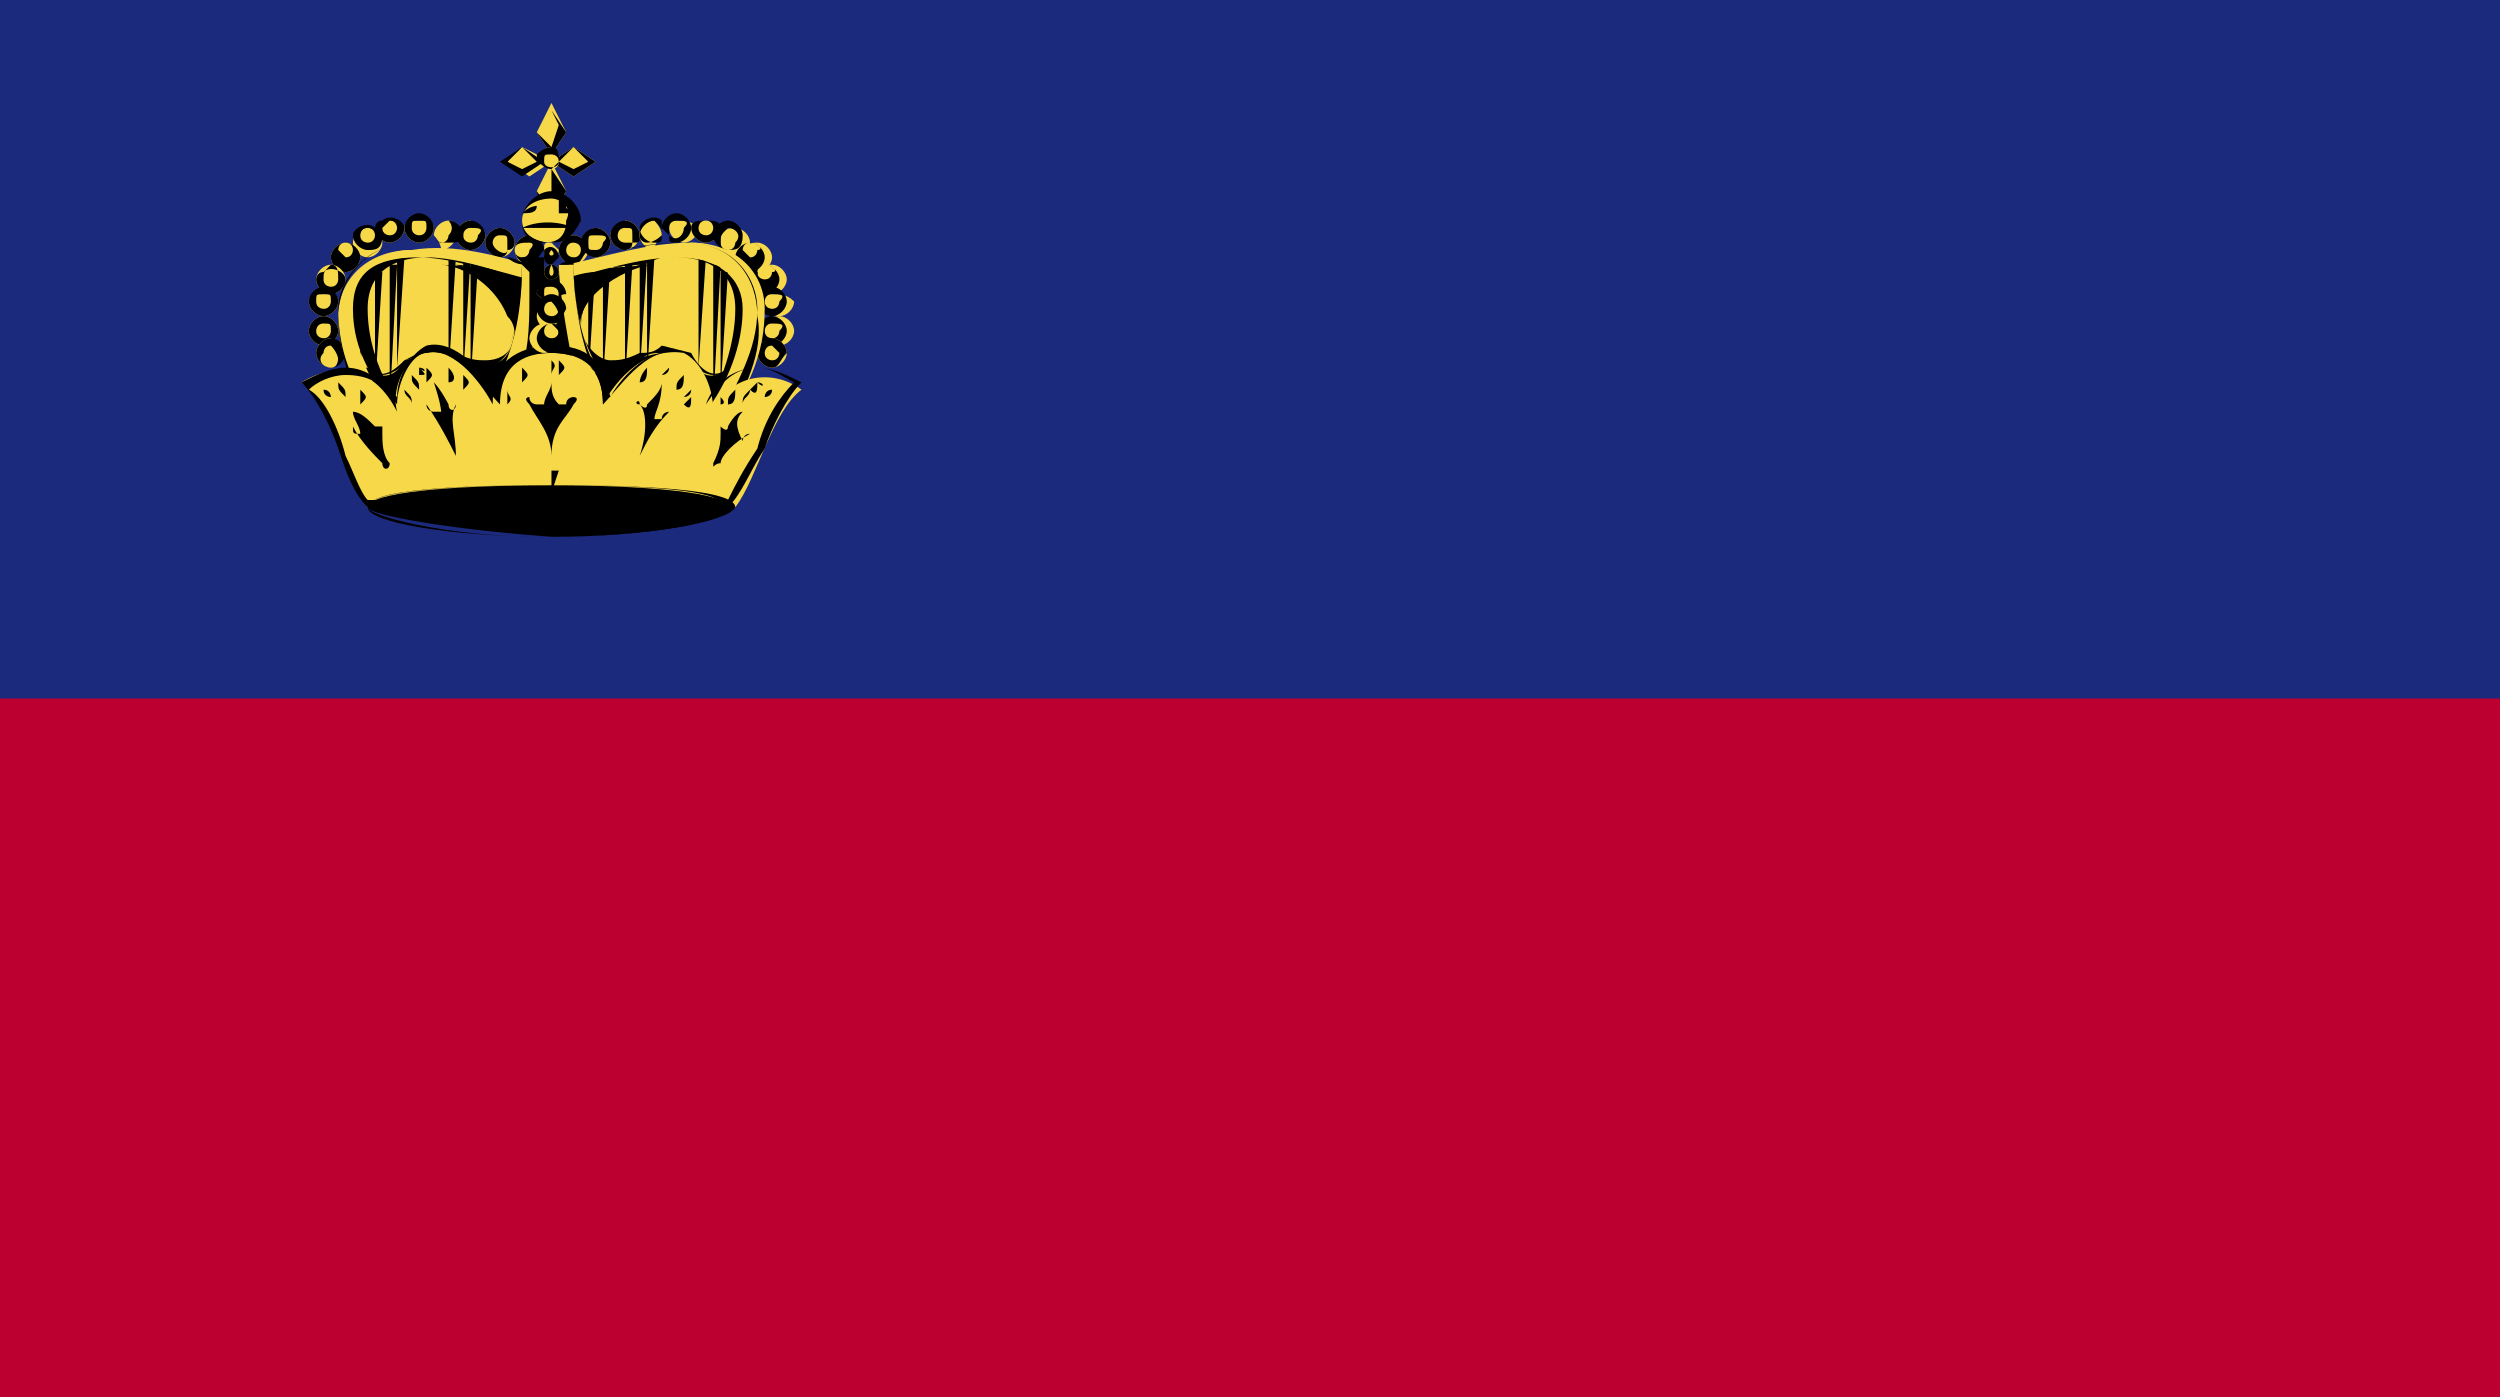 <?xml version="1.0" encoding="utf-8"?>
<!-- Generator: Adobe Illustrator 21.1.0, SVG Export Plug-In . SVG Version: 6.00 Build 0)  -->
<svg version="1.1" xmlns="http://www.w3.org/2000/svg" xmlns:xlink="http://www.w3.org/1999/xlink" x="0px" y="0px"
	 viewBox="0 0 34 19" style="enable-background:new 0 0 34 19;" xml:space="preserve">
<style type="text/css">
	.st0{clip-path:url(#SVGID_2_);fill:#1C2A7D;}
	.st1{clip-path:url(#SVGID_2_);}
	.st2{clip-path:url(#SVGID_4_);fill:#F6D849;}
	.st3{clip-path:url(#SVGID_4_);}
	.st4{clip-path:url(#SVGID_4_);fill:#BC0030;}
	.st5{clip-path:url(#SVGID_4_);fill:#ED00FD;}
</style>
<g id="Calque_1">
</g>
<g id="_x34_">
	<g id="LIECHTENSTEIN_3_">
		<g>
			<g>
				<defs>
					<rect id="SVGID_1_" x="-0.5" y="-0.3" width="34.9" height="19.6"/>
				</defs>
				<clipPath id="SVGID_2_">
					<use xlink:href="#SVGID_1_"  style="overflow:visible;"/>
				</clipPath>
				<rect x="-0.5" y="-0.3" class="st0" width="34.9" height="19.6"/>
				<g class="st1">
					<defs>
						<rect id="SVGID_3_" x="-0.5" y="-0.3" width="34.9" height="19.6"/>
					</defs>
					<clipPath id="SVGID_4_">
						<use xlink:href="#SVGID_3_"  style="overflow:visible;"/>
					</clipPath>
					<path class="st2" d="M7.3,3.7l-0.1,2H5.2C4.9,5.2,4.7,4.8,4.7,4.3c0-0.5,0.4-0.9,0.9-0.9C6.2,3.4,6.8,3.6,7.3,3.7L7.3,3.7z"/>
					<g class="st3">
						<path d="M4.9,5C4.9,5,4.9,5,4.9,5l0-1.2c0,0,0.1,0,0.1,0L4.9,5C5,5,4.9,5,4.9,5L4.9,5z"/>
					</g>
					<g class="st3">
						<path d="M5.1,5.3C5.1,5.3,5.1,5.3,5.1,5.3l0-1.6c0,0,0.1,0,0.1,0L5.1,5.3C5.1,5.3,5.1,5.3,5.1,5.3L5.1,5.3z"/>
					</g>
					<g class="st3">
						<path d="M5.3,5.5C5.3,5.5,5.2,5.5,5.3,5.5l0-1.9c0,0,0.1,0,0.1,0L5.3,5.5C5.3,5.5,5.3,5.5,5.3,5.5L5.3,5.5z"/>
					</g>
					<g class="st3">
						<path d="M5.4,5C5.4,5,5.4,5,5.4,5l0-1.5c0,0,0.1,0,0.1,0L5.4,5C5.5,5,5.4,5,5.4,5L5.4,5z"/>
					</g>
					<g class="st3">
						<path d="M5.6,5.1C5.6,5.1,5.6,5,5.6,5.1l0-1.5c0,0,0,0,0,0L5.6,5.1C5.6,5,5.6,5.1,5.6,5.1L5.6,5.1z"/>
					</g>
					<g class="st3">
						<path d="M5.8,5C5.8,5,5.7,5,5.8,5l0-1.6c0,0,0,0,0,0L5.8,5C5.8,5,5.8,5,5.8,5L5.8,5z"/>
					</g>
					<g class="st3">
						<path d="M5.9,5C5.9,5,5.9,5,5.9,5l0-1.6c0,0,0,0,0,0L5.9,5C6,5,5.9,5,5.9,5L5.9,5z"/>
					</g>
					<g class="st3">
						<path d="M6.1,5.1C6.1,5.1,6.1,5.1,6.1,5.1l0-1.6c0,0,0.1,0,0.1,0L6.1,5.1C6.1,5.1,6.1,5.1,6.1,5.1L6.1,5.1z"/>
					</g>
					<g class="st3">
						<path d="M6.3,5.1C6.2,5.1,6.2,5.1,6.3,5.1l0-1.6c0,0,0.1,0,0.1,0L6.3,5.1C6.3,5.1,6.3,5.1,6.3,5.1L6.3,5.1z"/>
					</g>
					<g class="st3">
						<path d="M6.4,5.2C6.4,5.2,6.4,5.2,6.4,5.2l0-1.6c0,0,0.1,0,0.1,0L6.4,5.2C6.5,5.2,6.4,5.2,6.4,5.2L6.4,5.2z"/>
					</g>
					<g class="st3">
						<path d="M6.6,5.4C6.6,5.4,6.6,5.4,6.6,5.4l0-1.7c0,0,0,0,0,0L6.6,5.4C6.6,5.4,6.6,5.4,6.6,5.4L6.6,5.4z"/>
					</g>
					<g class="st3">
						<path d="M6.8,5.2C6.7,5.2,6.7,5.2,6.8,5.2l0-1.6c0,0,0,0,0,0L6.8,5.2C6.8,5.2,6.8,5.2,6.8,5.2L6.8,5.2z"/>
					</g>
					<g class="st3">
						<path d="M6.9,5.2C6.9,5.2,6.9,5.2,6.9,5.2l0-1.6c0,0,0,0,0,0L6.9,5.2C6.9,5.2,6.9,5.2,6.9,5.2L6.9,5.2z"/>
					</g>
					<path class="st3" d="M6,3.6C6.3,3.6,7.1,4,7,4.5C6.9,5.2,6.5,4.9,5.9,4.8L5.5,4.9C5.4,5.1,5.2,5.2,5,5H4.8V6h2.7V3.7L6,3.6z"/>
					<g class="st3">
						<path d="M7.4,6H4.8l0-1L5,5c0.2,0.2,0.4,0,0.5-0.1l0.4-0.1c0.1,0,0.2,0,0.3,0.1c0.1,0,0.3,0.1,0.4,0.1c0.1,0,0.3-0.1,0.4-0.4
							c0-0.1,0-0.2-0.1-0.3C6.7,3.8,6.2,3.6,6,3.6c0,0,0,0,0,0c0,0,0,0,0,0l1.5,0.1L7.4,6C7.5,6,7.5,6,7.4,6L7.4,6z M5,5L4.8,5
							l0,0.9l2.6,0V3.7L6.2,3.6c0.3,0.1,0.6,0.3,0.7,0.5C7,4.2,7.1,4.3,7,4.5C7,4.8,6.8,4.9,6.6,4.9c-0.1,0-0.2,0-0.4-0.1
							c-0.1,0-0.2,0-0.3-0.1L5.5,4.9C5.5,5,5.3,5.1,5.2,5.1C5.1,5.1,5.1,5.1,5,5L5,5z"/>
					</g>
					<path class="st2" d="M7.3,3.4c0,0.1-0.1,0.2-0.2,0.2C7.1,3.6,7,3.5,7,3.4l0,0c0-0.1,0.1-0.2,0.2-0.2C7.3,3.2,7.3,3.3,7.3,3.4
						L7.3,3.4z"/>
					<g class="st3">
						<path d="M7.2,3.6C7.1,3.6,7,3.5,7,3.4c0-0.1,0.1-0.2,0.2-0.2c0.1,0,0.2,0.1,0.2,0.2C7.3,3.5,7.3,3.6,7.2,3.6L7.2,3.6z
							 M7.2,3.3C7.1,3.3,7,3.3,7,3.4c0,0.1,0.1,0.1,0.1,0.1c0.1,0,0.1-0.1,0.1-0.1C7.3,3.3,7.2,3.3,7.2,3.3L7.2,3.3z"/>
					</g>
					<path class="st2" d="M7,3.3c0,0.1-0.1,0.2-0.2,0.2c-0.1,0-0.2-0.1-0.2-0.2l0,0c0-0.1,0.1-0.2,0.2-0.2C6.9,3.1,7,3.2,7,3.3
						L7,3.3z"/>
					<g class="st3">
						<path d="M6.8,3.5c-0.1,0-0.2-0.1-0.2-0.2c0-0.1,0.1-0.2,0.2-0.2C6.9,3.1,7,3.2,7,3.3c0,0,0,0.1-0.1,0.1
							C6.9,3.5,6.8,3.5,6.8,3.5L6.8,3.5z M6.8,3.2c-0.1,0-0.1,0.1-0.1,0.1c0,0.1,0.2,0.2,0.2,0.1c0,0,0-0.1,0-0.1
							C6.9,3.2,6.9,3.2,6.8,3.2L6.8,3.2z"/>
					</g>
					<path class="st2" d="M6.6,3.2c0,0.1-0.1,0.2-0.2,0.2c-0.1,0-0.2-0.1-0.2-0.2l0,0c0-0.1,0.1-0.2,0.2-0.2
						C6.5,3.1,6.6,3.1,6.6,3.2L6.6,3.2z"/>
					<g class="st3">
						<path d="M6.4,3.4L6.4,3.4c-0.1,0-0.2-0.1-0.2-0.2C6.2,3.1,6.3,3,6.4,3c0.1,0,0.2,0.1,0.2,0.2C6.6,3.3,6.5,3.4,6.4,3.4L6.4,3.4
							z M6.4,3.1c-0.1,0-0.1,0.1-0.1,0.1c0,0.1,0.1,0.1,0.1,0.1c0.1,0,0.1-0.1,0.1-0.1C6.6,3.1,6.5,3.1,6.4,3.1L6.4,3.1z"/>
					</g>
					<path class="st2" d="M6.2,3.2c0,0.1-0.1,0.2-0.2,0.2C6,3.3,5.9,3.2,5.9,3.2l0,0C5.9,3.1,6,3,6.1,3C6.2,3,6.2,3.1,6.2,3.2
						L6.2,3.2z"/>
					<g class="st3">
						<path d="M6.1,3.3C6,3.3,5.9,3.3,5.9,3.2C5.9,3.1,6,3,6.1,3c0.1,0,0.2,0.1,0.2,0.2C6.3,3.3,6.2,3.3,6.1,3.3L6.1,3.3z M6.1,3
							C6,3,5.9,3.1,5.9,3.2c0,0.1,0.1,0.1,0.1,0.1c0.1,0,0.1-0.1,0.1-0.1C6.2,3.1,6.1,3,6.1,3L6.1,3z"/>
					</g>
					<path class="st2" d="M5.9,3.1c0,0.1-0.1,0.2-0.2,0.2c-0.1,0-0.2-0.1-0.2-0.2l0,0C5.5,3,5.6,3,5.7,3C5.8,3,5.9,3,5.9,3.1
						L5.9,3.1z"/>
					<g class="st3">
						<path d="M5.7,3.3c-0.1,0-0.2-0.1-0.2-0.2c0-0.1,0.1-0.2,0.2-0.2c0.1,0,0.2,0.1,0.2,0.2C5.9,3.2,5.8,3.3,5.7,3.3L5.7,3.3z
							 M5.7,3C5.6,3,5.6,3,5.6,3.1c0,0.1,0.1,0.1,0.1,0.1c0.1,0,0.1-0.1,0.1-0.1C5.8,3,5.8,3,5.7,3L5.7,3z"/>
					</g>
					<path class="st2" d="M5.5,3.1c0,0.1-0.1,0.2-0.2,0.2c-0.1,0-0.2-0.1-0.2-0.2l0,0C5.2,3.1,5.2,3,5.3,3C5.4,3,5.5,3.1,5.5,3.1
						L5.5,3.1z"/>
					<g class="st3">
						<path d="M5.3,3.3c-0.1,0-0.2-0.1-0.2-0.2c0,0,0-0.1,0.1-0.1c0.1-0.1,0.3,0,0.3,0.1C5.5,3.2,5.4,3.3,5.3,3.3L5.3,3.3z M5.3,3
							C5.3,3,5.3,3,5.3,3C5.2,3.1,5.2,3.1,5.2,3.1c0,0.1,0.1,0.1,0.1,0.1c0.1,0,0.1-0.1,0.1-0.1S5.4,3,5.3,3L5.3,3z"/>
					</g>
					<path class="st2" d="M5.2,3.3c0,0.1-0.1,0.2-0.2,0.2c-0.1,0-0.2-0.1-0.2-0.2l0,0c0-0.1,0.1-0.2,0.2-0.2
						C5.1,3.1,5.2,3.2,5.2,3.3L5.2,3.3z"/>
					<g class="st3">
						<path d="M5,3.4c-0.1,0-0.2-0.1-0.2-0.2C4.8,3.1,5,3,5.1,3.1c0,0,0.1,0.1,0.1,0.1C5.2,3.4,5.1,3.4,5,3.4L5,3.4z M5,3.1
							c-0.1,0-0.1,0.1-0.1,0.1c0,0.1,0.1,0.1,0.1,0.1c0.1,0,0.1-0.1,0.1-0.1C5.1,3.2,5.1,3.1,5,3.1L5,3.1z"/>
					</g>
					<path class="st2" d="M4.9,3.5c0,0.1-0.1,0.2-0.2,0.2c-0.1,0-0.2-0.1-0.2-0.2l0,0c0-0.1,0.1-0.2,0.2-0.2
						C4.8,3.3,4.9,3.4,4.9,3.5L4.9,3.5z"/>
					<g class="st3">
						<path d="M4.7,3.7c-0.1,0-0.2-0.1-0.2-0.2c0-0.1,0.1-0.2,0.2-0.2c0.1,0,0.2,0.1,0.2,0.2C4.9,3.6,4.8,3.7,4.7,3.7L4.7,3.7z
							 M4.7,3.3c-0.1,0-0.1,0.1-0.1,0.1s0.1,0.1,0.1,0.1c0.1,0,0.1-0.1,0.1-0.1S4.8,3.3,4.7,3.3L4.7,3.3z"/>
					</g>
					<path class="st2" d="M4.7,3.8c0,0.1-0.1,0.2-0.2,0.2c-0.1,0-0.2-0.1-0.2-0.2l0,0c0-0.1,0.1-0.2,0.2-0.2
						C4.6,3.6,4.7,3.7,4.7,3.8L4.7,3.8z"/>
					<g class="st3">
						<path d="M4.5,4C4.4,4,4.3,3.9,4.3,3.8c0,0,0-0.1,0.1-0.1c0.1-0.1,0.3,0,0.3,0.1C4.7,3.9,4.6,4,4.5,4L4.5,4z M4.5,3.6
							C4.5,3.6,4.4,3.6,4.5,3.6C4.4,3.7,4.4,3.7,4.4,3.8c0,0.1,0.1,0.1,0.1,0.1c0.1,0,0.1-0.1,0.1-0.1C4.6,3.7,4.6,3.6,4.5,3.6
							L4.5,3.6z"/>
					</g>
					<path class="st2" d="M4.6,4.1c0,0.1-0.1,0.2-0.2,0.2c-0.1,0-0.2-0.1-0.2-0.2l0,0C4.2,4,4.3,4,4.4,4C4.5,4,4.6,4,4.6,4.1
						L4.6,4.1z"/>
					<g class="st3">
						<path d="M4.4,4.3c-0.1,0-0.2-0.1-0.2-0.2c0-0.1,0.1-0.2,0.2-0.2c0.1,0,0.2,0.1,0.2,0.2C4.6,4.2,4.5,4.3,4.4,4.3L4.4,4.3z
							 M4.4,4C4.3,4,4.3,4,4.3,4.1c0,0.1,0.1,0.1,0.1,0.1c0.1,0,0.1-0.1,0.1-0.1C4.5,4,4.5,4,4.4,4L4.4,4z"/>
					</g>
					<path class="st2" d="M4.6,4.5c0,0.1-0.1,0.2-0.2,0.2c-0.1,0-0.2-0.1-0.2-0.2l0,0c0-0.1,0.1-0.2,0.2-0.2
						C4.5,4.3,4.6,4.4,4.6,4.5L4.6,4.5z"/>
					<g class="st3">
						<path d="M4.4,4.7c-0.1,0-0.2-0.1-0.2-0.2c0-0.1,0.1-0.2,0.2-0.2c0.1,0,0.2,0.1,0.2,0.2C4.6,4.6,4.5,4.7,4.4,4.7L4.4,4.7z
							 M4.4,4.4c-0.1,0-0.1,0.1-0.1,0.1c0,0.1,0.1,0.1,0.1,0.1c0.1,0,0.1-0.1,0.1-0.1C4.5,4.4,4.5,4.4,4.4,4.4L4.4,4.4z"/>
					</g>
					<path class="st2" d="M4.6,4.8C4.6,4.9,4.6,5,4.5,5C4.4,5,4.3,4.9,4.3,4.8l0,0c0-0.1,0.1-0.2,0.2-0.2C4.6,4.7,4.6,4.8,4.6,4.8
						L4.6,4.8z"/>
					<g class="st3">
						<path d="M4.5,5C4.4,5,4.3,4.9,4.3,4.8c0-0.1,0.1-0.2,0.2-0.2c0.1,0,0.2,0.1,0.2,0.2C4.7,4.9,4.6,5,4.5,5L4.5,5z M4.5,4.7
							c-0.1,0-0.1,0.1-0.1,0.1C4.3,4.9,4.4,5,4.5,5c0.1,0,0.1-0.1,0.1-0.1C4.6,4.8,4.5,4.7,4.5,4.7L4.5,4.7z"/>
					</g>
					<path class="st2" d="M7.2,3.6l0,0.2c-0.4-0.1-1-0.3-1.5-0.3c-0.5,0-0.9,0.2-0.9,0.7c0,0.5,0.2,0.9,0.5,1.4L5,5.7
						C4.8,5.2,4.6,4.8,4.6,4.3c0-0.5,0.4-0.9,1-0.9C6.2,3.3,6.8,3.5,7.2,3.6L7.2,3.6z"/>
					<g class="st3">
						<path d="M5,5.8C5,5.8,5,5.8,5,5.8C4.8,5.3,4.6,4.8,4.6,4.3c0-0.5,0.4-1,1-1c0.4,0,0.9,0.1,1.3,0.2c0.1,0,0.2,0.1,0.4,0.1
							l0,0.2c0,0,0,0,0,0c-0.2,0-0.3,0-0.5-0.1c-0.3-0.1-0.7-0.2-1-0.2c-0.3,0-0.8,0.1-0.8,0.7c0,0.5,0.2,1,0.5,1.4L5,5.8
							C5.1,5.8,5,5.8,5,5.8L5,5.8z M5.6,3.3c-0.6,0-1,0.5-1,0.9c0,0.6,0.2,1,0.5,1.5l0.3-0.1C5.1,5.2,4.8,4.8,4.8,4.2
							c0-0.5,0.3-0.7,0.9-0.7c0.3,0,0.7,0.1,1,0.2c0.2,0,0.3,0.1,0.5,0.1l0-0.2h0c-0.1,0-0.2,0-0.3-0.1C6.5,3.4,6,3.3,5.6,3.3
							L5.6,3.3z"/>
					</g>
					<path class="st2" d="M7.6,3.7l0.1,2h2.1c0.3-0.5,0.5-0.9,0.5-1.5c0-0.5-0.4-0.9-0.9-0.9C8.8,3.4,8.1,3.6,7.6,3.7L7.6,3.7z"/>
					<g class="st3">
						<path d="M10,5C10,5,10,5,10,5l0-1.2c0,0,0,0,0,0L10,5C10,5,10,5,10,5L10,5z"/>
					</g>
					<g class="st3">
						<path d="M9.8,5.3C9.8,5.3,9.8,5.3,9.8,5.3l0-1.6c0,0,0.1,0,0.1,0L9.8,5.3C9.8,5.3,9.8,5.3,9.8,5.3L9.8,5.3z"/>
					</g>
					<g class="st3">
						<path d="M9.7,5.5C9.6,5.5,9.6,5.5,9.7,5.5l0-1.9c0,0,0.1,0,0.1,0L9.7,5.5C9.7,5.5,9.7,5.5,9.7,5.5L9.7,5.5z"/>
					</g>
					<g class="st3">
						<path d="M9.5,5C9.5,5,9.5,5,9.5,5l0-1.5c0,0,0.1,0,0.1,0L9.5,5C9.5,5,9.5,5,9.5,5L9.5,5z"/>
					</g>
					<g class="st3">
						<path d="M9.3,5.1C9.3,5.1,9.3,5,9.3,5.1l0-1.5c0,0,0,0,0,0L9.3,5.1C9.3,5,9.3,5.1,9.3,5.1L9.3,5.1z"/>
					</g>
					<g class="st3">
						<path d="M9.2,5C9.1,5,9.1,5,9.2,5l0-1.6c0,0,0,0,0,0L9.2,5C9.2,5,9.2,5,9.2,5L9.2,5z"/>
					</g>
					<g class="st3">
						<path d="M9,5C9,5,9,5,9,5l0-1.6c0,0,0,0,0,0L9,5C9,5,9,5,9,5L9,5z"/>
					</g>
					<g class="st3">
						<path d="M8.8,5.1C8.8,5.1,8.8,5.1,8.8,5.1l0-1.6c0,0,0.1,0,0.1,0L8.8,5.1C8.9,5.1,8.8,5.1,8.8,5.1L8.8,5.1z"/>
					</g>
					<g class="st3">
						<path d="M8.7,5.1C8.6,5.1,8.6,5.1,8.7,5.1l0-1.6c0,0,0.1,0,0.1,0L8.7,5.1C8.7,5.1,8.7,5.1,8.7,5.1L8.7,5.1z"/>
					</g>
					<g class="st3">
						<path d="M8.5,5.2C8.5,5.2,8.5,5.2,8.5,5.2l0-1.6c0,0,0.1,0,0.1,0L8.5,5.2C8.5,5.2,8.5,5.2,8.5,5.2L8.5,5.2z"/>
					</g>
					<g class="st3">
						<path d="M8.3,5.4C8.3,5.4,8.3,5.4,8.3,5.4l0-1.7c0,0,0,0,0,0L8.3,5.4C8.4,5.4,8.3,5.4,8.3,5.4L8.3,5.4z"/>
					</g>
					<g class="st3">
						<path d="M8.2,5.2C8.1,5.2,8.1,5.2,8.2,5.2l0-1.6c0,0,0.1,0,0.1,0L8.2,5.2C8.2,5.2,8.2,5.2,8.2,5.2L8.2,5.2z"/>
					</g>
					<g class="st3">
						<path d="M8,5.2C8,5.2,8,5.2,8,5.2l0-1.6c0,0,0.1,0,0.1,0L8,5.2C8,5.2,8,5.2,8,5.2L8,5.2z"/>
					</g>
					<path class="st3" d="M8.9,3.6C8.6,3.6,7.8,4,7.9,4.5C8,5.2,8.4,4.9,9,4.8l0.4,0.1C9.5,5.1,9.7,5.2,9.9,5h0.2V6H7.5V3.7L8.9,3.6
						z"/>
					<g class="st3">
						<path d="M10.1,6H7.5l0-2.3l1.5-0.2c0,0,0,0,0,0c0,0,0,0,0,0C8.7,3.6,8.2,3.8,8,4.1C7.9,4.2,7.9,4.3,7.9,4.5
							C8,4.8,8.2,4.9,8.3,4.9c0.1,0,0.2,0,0.4-0.1c0.1,0,0.2,0,0.3-0.1l0.4,0.1C9.5,5,9.7,5.2,9.9,5l0.3,0V6C10.2,6,10.1,6,10.1,6
							L10.1,6z M8.7,3.6L7.5,3.7l0,2.2l2.6,0V5L9.9,5c0,0.1-0.1,0.1-0.2,0.1C9.6,5.1,9.4,5,9.4,4.9L9,4.8c-0.1,0-0.2,0-0.3,0.1
							c-0.1,0-0.3,0.1-0.4,0.1c-0.2,0-0.4-0.1-0.4-0.5c0-0.1,0-0.3,0.1-0.4C8.1,3.9,8.4,3.7,8.7,3.6L8.7,3.6z"/>
					</g>
					<path class="st2" d="M7.6,3.4c0,0.1,0.1,0.2,0.2,0.2c0.1,0,0.2-0.1,0.2-0.2l0,0c0-0.1-0.1-0.2-0.2-0.2C7.7,3.2,7.6,3.3,7.6,3.4
						L7.6,3.4z"/>
					<g class="st3">
						<path d="M7.8,3.6c-0.1,0-0.2-0.1-0.2-0.2c0-0.1,0.1-0.2,0.2-0.2c0.1,0,0.2,0.1,0.2,0.2C7.9,3.5,7.9,3.6,7.8,3.6L7.8,3.6z
							 M7.8,3.3c-0.1,0-0.1,0.1-0.1,0.1c0,0.1,0.1,0.1,0.1,0.1c0.1,0,0.1-0.1,0.1-0.1C7.9,3.3,7.8,3.3,7.8,3.3L7.8,3.3z"/>
					</g>
					<path class="st2" d="M8,3.3C8,3.4,8,3.5,8.1,3.5c0.1,0,0.2-0.1,0.2-0.2l0,0c0-0.1-0.1-0.2-0.2-0.2C8,3.1,8,3.2,8,3.3L8,3.3z"/>
					<g class="st3">
						<path d="M8.1,3.5C8,3.5,7.9,3.4,7.9,3.3c0-0.1,0.1-0.2,0.2-0.2c0.1,0,0.2,0.1,0.2,0.2C8.3,3.4,8.2,3.5,8.1,3.5L8.1,3.5z
							 M8.1,3.2C8,3.2,8,3.2,8,3.3C8,3.4,8,3.4,8.1,3.4c0.1,0,0.1-0.1,0.1-0.1C8.3,3.2,8.2,3.2,8.1,3.2L8.1,3.2z"/>
					</g>
					<path class="st2" d="M8.3,3.2c0,0.1,0.1,0.2,0.2,0.2c0.1,0,0.2-0.1,0.2-0.2l0,0c0-0.1-0.1-0.2-0.2-0.2C8.4,3.1,8.3,3.1,8.3,3.2
						L8.3,3.2z"/>
					<g class="st3">
						<path d="M8.5,3.4c-0.1,0-0.2-0.1-0.2-0.2C8.3,3.1,8.4,3,8.5,3c0.1,0,0.2,0.1,0.2,0.2c0,0.1,0,0.1-0.1,0.1
							C8.6,3.4,8.5,3.4,8.5,3.4L8.5,3.4z M8.5,3.1c-0.1,0-0.1,0.1-0.1,0.1c0,0.1,0.1,0.1,0.1,0.1l0,0c0,0,0.1,0,0.1,0
							c0,0,0-0.1,0-0.1C8.6,3.1,8.6,3.1,8.5,3.1L8.5,3.1z"/>
					</g>
					<path class="st2" d="M8.7,3.2c0,0.1,0.1,0.2,0.2,0.2C8.9,3.3,9,3.2,9,3.2l0,0C9,3.1,8.9,3,8.9,3C8.8,3,8.7,3.1,8.7,3.2L8.7,3.2
						z"/>
					<g class="st3">
						<path d="M8.9,3.3c-0.1,0-0.2-0.1-0.2-0.2C8.7,3,8.9,2.9,9,3C9,3.1,9,3.1,9,3.2C9,3.3,9,3.3,8.9,3.3L8.9,3.3z M8.9,3
							C8.8,3,8.7,3.1,8.7,3.2c0,0.1,0.1,0.1,0.1,0.1C8.9,3.3,9,3.2,9,3.2C9,3.1,9,3.1,8.9,3C8.9,3,8.9,3,8.9,3L8.9,3z"/>
					</g>
					<path class="st2" d="M9.1,3.1c0,0.1,0.1,0.2,0.2,0.2c0.1,0,0.2-0.1,0.2-0.2l0,0C9.4,3,9.3,3,9.2,3C9.1,3,9.1,3,9.1,3.1L9.1,3.1
						z"/>
					<g class="st3">
						<path d="M9.2,3.3c-0.1,0-0.1,0-0.1-0.1c0,0-0.1-0.1-0.1-0.1C9,3,9.1,2.9,9.2,2.9c0.1,0,0.2,0.1,0.2,0.2
							C9.4,3.2,9.3,3.3,9.2,3.3L9.2,3.3z M9.2,3C9.2,3,9.1,3,9.1,3.1c0,0,0,0.1,0,0.1c0.1,0.1,0.2,0,0.2-0.1C9.4,3,9.3,3,9.2,3
							L9.2,3z"/>
					</g>
					<path class="st2" d="M9.4,3.1c0,0.1,0.1,0.2,0.2,0.2c0.1,0,0.2-0.1,0.2-0.2l0,0C9.8,3.1,9.7,3,9.6,3C9.5,3,9.4,3.1,9.4,3.1
						L9.4,3.1z"/>
					<g class="st3">
						<path d="M9.6,3.3c-0.1,0-0.2-0.1-0.2-0.2C9.4,3,9.5,3,9.6,3C9.7,3,9.8,3,9.8,3.1C9.8,3.2,9.7,3.3,9.6,3.3L9.6,3.3z M9.6,3
							C9.5,3,9.5,3.1,9.5,3.1c0,0.1,0.1,0.1,0.1,0.1c0.1,0,0.1-0.1,0.1-0.1S9.7,3,9.6,3L9.6,3z"/>
					</g>
					<path class="st2" d="M9.8,3.3c0,0.1,0.1,0.2,0.2,0.2c0.1,0,0.2-0.1,0.2-0.2l0,0c0-0.1-0.1-0.2-0.2-0.2C9.8,3.1,9.8,3.2,9.8,3.3
						L9.8,3.3z"/>
					<g class="st3">
						<path d="M9.9,3.4c-0.1,0-0.2-0.1-0.2-0.2c0-0.1,0.1-0.2,0.2-0.2c0.1,0,0.2,0.1,0.2,0.2C10.1,3.4,10,3.4,9.9,3.4L9.9,3.4z
							 M9.9,3.1C9.9,3.1,9.9,3.1,9.9,3.1C9.8,3.2,9.8,3.2,9.8,3.3c0,0.1,0.1,0.1,0.1,0.1c0.1,0,0.1-0.1,0.1-0.1
							C10.1,3.2,10,3.1,9.9,3.1L9.9,3.1L9.9,3.1z"/>
					</g>
					<path class="st2" d="M10.1,3.5c0,0.1,0.1,0.2,0.2,0.2c0.1,0,0.2-0.1,0.2-0.2l0,0c0-0.1-0.1-0.2-0.2-0.2
						C10.1,3.3,10.1,3.4,10.1,3.5L10.1,3.5z"/>
					<g class="st3">
						<path d="M10.2,3.7c-0.1,0-0.2-0.1-0.2-0.2c0-0.1,0.1-0.2,0.2-0.2c0.1,0,0.2,0.1,0.2,0.2C10.4,3.6,10.3,3.7,10.2,3.7L10.2,3.7z
							 M10.2,3.3c-0.1,0-0.1,0.1-0.1,0.1s0.1,0.1,0.1,0.1c0.1,0,0.1-0.1,0.1-0.1C10.4,3.4,10.3,3.3,10.2,3.3L10.2,3.3z"/>
					</g>
					<path class="st2" d="M10.3,3.8c0,0.1,0.1,0.2,0.2,0.2c0.1,0,0.2-0.1,0.2-0.2l0,0c0-0.1-0.1-0.2-0.2-0.2
						C10.3,3.6,10.3,3.7,10.3,3.8L10.3,3.8z"/>
					<g class="st3">
						<path d="M10.4,4c-0.1,0-0.2-0.1-0.2-0.2c0-0.1,0.1-0.2,0.2-0.2c0.1,0,0.2,0.1,0.2,0.2C10.6,3.9,10.5,4,10.4,4L10.4,4z
							 M10.4,3.6c-0.1,0-0.1,0.1-0.1,0.1c0,0.1,0.1,0.1,0.1,0.1c0.1,0,0.1-0.1,0.1-0.1C10.6,3.7,10.5,3.6,10.4,3.6L10.4,3.6z"/>
					</g>
					<path class="st2" d="M10.4,4.1c0,0.1,0.1,0.2,0.2,0.2c0.1,0,0.2-0.1,0.2-0.2l0,0C10.7,4,10.6,4,10.5,4C10.4,4,10.4,4,10.4,4.1
						L10.4,4.1z"/>
					<g class="st3">
						<path d="M10.5,4.3c-0.1,0-0.2-0.1-0.2-0.2c0-0.1,0.1-0.2,0.2-0.2s0.2,0.1,0.2,0.2C10.7,4.2,10.6,4.3,10.5,4.3L10.5,4.3z
							 M10.5,4c-0.1,0-0.1,0.1-0.1,0.1c0,0.1,0.1,0.1,0.1,0.1c0.1,0,0.1-0.1,0.1-0.1C10.7,4,10.6,4,10.5,4L10.5,4z"/>
					</g>
					<path class="st2" d="M10.4,4.5c0,0.1,0.1,0.2,0.2,0.2c0.1,0,0.2-0.1,0.2-0.2l0,0c0-0.1-0.1-0.2-0.2-0.2
						C10.4,4.3,10.4,4.4,10.4,4.5L10.4,4.5z"/>
					<g class="st3">
						<path d="M10.5,4.7c-0.1,0-0.2-0.1-0.2-0.2c0-0.1,0.1-0.2,0.2-0.2c0.1,0,0.2,0.1,0.2,0.2C10.7,4.6,10.6,4.7,10.5,4.7L10.5,4.7z
							 M10.5,4.4c-0.1,0-0.1,0.1-0.1,0.1c0,0.1,0.1,0.1,0.1,0.1c0.1,0,0.1-0.1,0.1-0.1C10.7,4.4,10.6,4.4,10.5,4.4L10.5,4.4z"/>
					</g>
					<path class="st2" d="M10.3,4.8c0,0.1,0.1,0.2,0.2,0.2c0.1,0,0.2-0.1,0.2-0.2l0,0c0-0.1-0.1-0.2-0.2-0.2
						C10.4,4.7,10.3,4.8,10.3,4.8L10.3,4.8z"/>
					<g class="st3">
						<path d="M10.5,5c-0.1,0-0.2-0.1-0.2-0.2c0-0.1,0.1-0.2,0.2-0.2c0.1,0,0.2,0.1,0.2,0.2C10.6,4.9,10.6,5,10.5,5L10.5,5z
							 M10.5,4.7c-0.1,0-0.1,0.1-0.1,0.1c0,0.1,0.1,0.1,0.1,0.1c0.1,0,0.1-0.1,0.1-0.1C10.6,4.8,10.5,4.7,10.5,4.7L10.5,4.7z"/>
					</g>
					<path class="st2" d="M7.7,3.6l0,0.2c0.4-0.1,1-0.3,1.5-0.3c0.5,0,0.9,0.2,0.9,0.7c0,0.5-0.2,0.9-0.5,1.4l0.3,0.1
						c0.3-0.5,0.5-0.9,0.5-1.5c0-0.5-0.4-0.9-1-0.9C8.8,3.3,8.2,3.5,7.7,3.6L7.7,3.6z"/>
					<g class="st3">
						<path d="M9.9,5.8C9.9,5.8,9.9,5.8,9.9,5.8L9.6,5.6C9.8,5.2,10,4.7,10,4.2c0-0.6-0.5-0.7-0.8-0.7c-0.3,0-0.7,0.1-1,0.2
							C8,3.8,7.9,3.8,7.7,3.8l0-0.2C7.8,3.6,7.9,3.5,8,3.5c0.4-0.1,0.8-0.2,1.3-0.2c0.7,0,1,0.5,1,1C10.4,4.8,10.1,5.3,9.9,5.8
							C9.9,5.8,9.9,5.8,9.9,5.8L9.9,5.8z M9.2,3.5c0.6,0,0.9,0.3,0.9,0.7c0,0.5-0.2,1-0.5,1.4l0.2,0.1c0.2-0.5,0.5-0.9,0.5-1.5
							c0-0.4-0.3-0.9-1-0.9c-0.4,0-0.9,0.1-1.3,0.2c-0.1,0-0.2,0.1-0.4,0.1l0,0.2c0.1,0,0.3-0.1,0.5-0.1C8.5,3.6,8.9,3.5,9.2,3.5
							L9.2,3.5z"/>
					</g>
					<rect x="-0.5" y="9.5" class="st4" width="34.9" height="9.8"/>
					<path class="st2" d="M7.5,1.4L7.3,1.8l0.2,0.3l0.2-0.3L7.5,1.4z M7.5,2.2L7.3,2.6l0.2,0.3l0.2-0.3L7.5,2.2z"/>
					<g class="st3">
						<path d="M7.5,2.9C7.4,2.9,7.4,2.9,7.5,2.9L7.3,2.6l0.2-0.3c0,0,0,0,0,0l0,0c0,0,0,0,0,0l0.2,0.3L7.5,2.9
							C7.5,2.9,7.5,2.9,7.5,2.9L7.5,2.9z M7.5,2.3L7.3,2.6l0.1,0.3l0.1-0.3L7.5,2.3L7.5,2.3z M7.5,2.1C7.4,2.1,7.4,2.1,7.5,2.1
							L7.3,1.8l0.2-0.3c0,0,0,0,0,0l0,0c0,0,0,0,0,0l0.2,0.3L7.5,2.1C7.5,2.1,7.5,2.1,7.5,2.1L7.5,2.1z M7.5,1.5L7.3,1.8L7.5,2
							l0.1-0.3L7.5,1.5L7.5,1.5z"/>
					</g>
					<path class="st2" d="M6.9,2.2l0.3,0.2l0.3-0.2L7.1,2L6.9,2.2z M7.5,2.2l0.3,0.2l0.3-0.2L7.8,2L7.5,2.2z"/>
					<g class="st3">
						<path d="M7.8,2.4C7.8,2.4,7.8,2.3,7.8,2.4L7.5,2.2c0,0,0,0,0,0c0,0,0,0,0,0L7.8,2l0.3,0.2c0,0,0,0,0,0c0,0,0,0,0,0L7.8,2.4
							C7.8,2.3,7.8,2.4,7.8,2.4L7.8,2.4z M7.6,2.2l0.2,0.1L8,2.2L7.8,2L7.6,2.2L7.6,2.2z M7.1,2.4C7.1,2.4,7.1,2.3,7.1,2.4L6.8,2.2
							c0,0,0,0,0,0c0,0,0,0,0,0L7.1,2l0.3,0.2c0,0,0,0,0,0c0,0,0,0,0,0L7.1,2.4C7.1,2.3,7.1,2.4,7.1,2.4L7.1,2.4z M6.9,2.2l0.2,0.1
							l0.2-0.1L7.1,2L6.9,2.2L6.9,2.2z"/>
					</g>
					<path class="st2" d="M7.6,2.2c0,0.1-0.1,0.1-0.1,0.1c-0.1,0-0.1-0.1-0.1-0.1C7.3,2.1,7.4,2,7.5,2C7.5,2,7.6,2.1,7.6,2.2
						L7.6,2.2z"/>
					<g class="st3">
						<path d="M7.5,2.3c-0.1,0-0.2-0.1-0.2-0.2C7.3,2.1,7.4,2,7.5,2c0.1,0,0.1,0.1,0.1,0.2C7.6,2.2,7.5,2.3,7.5,2.3L7.5,2.3z
							 M7.5,2.1c-0.1,0-0.1,0-0.1,0.1c0,0.1,0.2,0.1,0.2,0C7.6,2.1,7.5,2.1,7.5,2.1L7.5,2.1z"/>
					</g>
					<path class="st2" d="M7.8,3c0,0.2-0.2,0.3-0.3,0.3C7.3,3.3,7.1,3.2,7.1,3c0-0.2,0.2-0.3,0.3-0.3C7.6,2.6,7.8,2.8,7.8,3L7.8,3z"
						/>
					<g class="st3">
						<path d="M7.5,3.3C7.3,3.3,7.1,3.2,7.1,3c0-0.2,0.2-0.4,0.4-0.4c0.2,0,0.4,0.2,0.4,0.4C7.8,3.2,7.7,3.3,7.5,3.3L7.5,3.3z
							 M7.5,2.7C7.3,2.7,7.1,2.8,7.1,3c0,0.2,0.1,0.3,0.3,0.3c0.2,0,0.3-0.1,0.3-0.3C7.8,2.8,7.6,2.7,7.5,2.7L7.5,2.7z"/>
					</g>
					<g class="st3">
						<path d="M7.8,3.1C7.8,3.1,7.8,3.1,7.8,3.1c-0.2,0-0.4,0-0.7,0c0,0,0,0,0,0c0,0,0,0,0,0C7.3,3,7.6,3,7.8,3.1
							C7.8,3,7.8,3,7.8,3.1C7.8,3.1,7.8,3.1,7.8,3.1L7.8,3.1z M7.8,2.9L7.8,2.9c-0.1,0-0.2,0-0.2,0l0-0.2c0,0,0.1,0,0.1,0v0.2
							C7.6,2.8,7.7,2.8,7.8,2.9C7.8,2.9,7.8,2.9,7.8,2.9C7.8,2.9,7.8,2.9,7.8,2.9L7.8,2.9z M7.1,2.9C7.1,2.9,7.1,2.9,7.1,2.9
							C7.1,2.9,7.1,2.9,7.1,2.9c0.1-0.1,0.2-0.1,0.2-0.1l0-0.1V2.6c0,0,0,0,0,0v0.2C7.3,2.9,7.2,2.9,7.1,2.9L7.1,2.9L7.1,2.9z"/>
					</g>
					<path class="st2" d="M7.1,3.6c0,0.6-0.1,1.1-0.3,1.5l0.4-0.1c0.1-0.5,0.2-1.1,0.2-1.4L7.1,3.6z M7.8,3.6l-0.2,0
						c0,0.3,0.1,0.9,0.2,1.4l0.4,0.1C7.9,4.7,7.8,4.1,7.8,3.6L7.8,3.6z"/>
					<g class="st3">
						<path d="M6.8,5.1C6.8,5.1,6.8,5.1,6.8,5.1C6.8,5.1,6.8,5.1,6.8,5.1c0.2-0.5,0.3-1,0.3-1.6l0.3,0c0,0.1,0,0.2,0,0.3
							c0,0.3-0.1,0.7-0.2,1.1L6.8,5.1C6.8,5.1,6.8,5.1,6.8,5.1L6.8,5.1z M7.1,3.6c0,0.5-0.1,1-0.3,1.5l0.3-0.1
							c0.1-0.3,0.1-0.7,0.1-1c0-0.1,0-0.2,0-0.3L7.1,3.6L7.1,3.6z M8.1,5.1C8.1,5.1,8.1,5.1,8.1,5.1L7.7,5C7.6,4.6,7.6,4.2,7.6,3.9
							c0-0.1,0-0.2,0-0.3l0.2-0.1C7.8,4.1,7.9,4.7,8.1,5.1C8.1,5.1,8.1,5.1,8.1,5.1C8.1,5.1,8.1,5.1,8.1,5.1L8.1,5.1z M7.8,3.6
							L7.6,3.6c0,0.1,0,0.2,0,0.3c0,0.3,0.1,0.7,0.2,1.1L8.1,5C7.9,4.6,7.8,4.1,7.8,3.6L7.8,3.6z"/>
					</g>
					<path class="st2" d="M7.5,4.8C7,4.8,6.7,5,6.7,5.5C6.6,5.3,6.2,4.7,5.8,4.8c-0.2,0-0.5,0.4-0.4,0.8C5.1,5,4.6,4.9,4.1,5.2
						C4.5,5.5,4.7,6.5,5,6.9h2.5h2.5c0.3-0.4,0.5-1.3,0.9-1.6c-0.4-0.3-1-0.2-1.2,0.3c0-0.4-0.2-0.7-0.4-0.8
						C8.7,4.7,8.3,5.3,8.2,5.5C8.2,5,7.9,4.8,7.5,4.8L7.5,4.8z"/>
					<g class="st3">
						<path d="M9.9,6.9H5C4.8,6.7,4.7,6.4,4.6,6.1C4.5,5.8,4.3,5.4,4.1,5.2C4.3,5.1,4.5,5,4.7,5c0.3,0,0.5,0.2,0.7,0.4
							c0-0.3,0.2-0.6,0.4-0.7c0.4-0.1,0.8,0.4,0.9,0.6C6.7,5,7,4.7,7.5,4.7c0.5,0,0.7,0.2,0.8,0.7c0.1-0.2,0.5-0.7,0.9-0.6
							c0.2,0,0.4,0.3,0.4,0.7C9.7,5.2,10,5,10.3,5c0.2,0,0.4,0.1,0.6,0.2c-0.2,0.2-0.4,0.6-0.5,0.9C10.2,6.4,10.1,6.7,9.9,6.9
							C9.9,6.9,9.9,6.9,9.9,6.9L9.9,6.9z M4.7,5.1c-0.2,0-0.4,0.1-0.5,0.2c0.2,0.1,0.4,0.5,0.5,0.9C4.8,6.4,4.9,6.7,5,6.8l4.9,0
							c0.1-0.2,0.2-0.4,0.4-0.7c0.1-0.4,0.3-0.7,0.5-0.9c-0.2-0.1-0.3-0.2-0.5-0.2c-0.3,0-0.5,0.2-0.7,0.5c0,0,0,0,0,0c0,0,0,0,0,0
							c0-0.4-0.2-0.7-0.4-0.7C8.8,4.7,8.4,5.3,8.2,5.5c0,0,0,0,0,0c0,0,0,0,0,0c0-0.6-0.4-0.7-0.7-0.7c-0.3,0-0.7,0.1-0.7,0.7
							c0,0,0,0,0,0c0,0,0,0,0,0C6.6,5.3,6.2,4.7,5.8,4.8c-0.2,0-0.4,0.4-0.4,0.7c0,0,0,0,0,0c0,0,0,0,0,0C5.2,5.2,5,5.1,4.7,5.1
							L4.7,5.1z"/>
					</g>
					<path class="st3" d="M9.9,6.9c0,0.2-1.1,0.4-2.4,0.4C6.1,7.2,5,7,5,6.9c0-0.2,1.1-0.3,2.5-0.3C8.8,6.6,9.9,6.7,9.9,6.9L9.9,6.9
						z"/>
					<g class="st3">
						<path d="M7.5,7.3C6.1,7.3,5,7.1,5,6.9c0-0.3,1.9-0.3,2.5-0.3c0.6,0,2.5,0,2.5,0.3C9.9,7.1,8.8,7.3,7.5,7.3L7.5,7.3z M7.5,6.6
							C5.9,6.6,5,6.7,5,6.9c0,0.1,1,0.4,2.4,0.4c1.4,0,2.4-0.2,2.4-0.4C9.9,6.7,9.1,6.6,7.5,6.6L7.5,6.6z"/>
					</g>
					<path class="st2" d="M7.6,3.4c0,0.1-0.1,0.1-0.1,0.1c-0.1,0-0.1,0-0.1-0.1l0,0c0-0.1,0-0.1,0.1-0.1C7.5,3.3,7.6,3.4,7.6,3.4
						L7.6,3.4z"/>
					<g class="st3">
						<path d="M7.5,3.6c-0.1,0-0.1-0.1-0.1-0.1c0,0,0-0.1,0-0.1c0.1-0.1,0.2,0,0.2,0.1C7.6,3.5,7.5,3.6,7.5,3.6L7.5,3.6z M7.5,3.4
							C7.4,3.4,7.4,3.4,7.5,3.4C7.4,3.4,7.4,3.4,7.5,3.4C7.4,3.5,7.6,3.5,7.5,3.4C7.6,3.4,7.5,3.4,7.5,3.4L7.5,3.4z"/>
					</g>
					<path class="st2" d="M7.6,3.7c0,0.1-0.1,0.1-0.1,0.1c-0.1,0-0.1-0.1-0.1-0.1l0,0c0-0.1,0.1-0.1,0.1-0.1
						C7.5,3.6,7.6,3.6,7.6,3.7L7.6,3.7z"/>
					<g class="st3">
						<path d="M7.5,3.8c-0.1,0-0.1-0.1-0.1-0.1c0-0.1,0.1-0.1,0.1-0.1c0.1,0,0.1,0.1,0.1,0.1C7.6,3.8,7.5,3.8,7.5,3.8L7.5,3.8z
							 M7.5,3.6C7.4,3.6,7.4,3.6,7.5,3.6C7.4,3.8,7.6,3.8,7.5,3.6C7.6,3.6,7.5,3.6,7.5,3.6L7.5,3.6z"/>
					</g>
					<path class="st2" d="M7.6,4c0,0.1-0.1,0.1-0.1,0.1C7.4,4.1,7.3,4,7.3,4l0,0c0-0.1,0.1-0.1,0.1-0.1C7.5,3.8,7.6,3.9,7.6,4L7.6,4
						z"/>
					<g class="st3">
						<path d="M7.5,4.1L7.5,4.1C7.4,4.1,7.3,4,7.3,4c0-0.1,0.1-0.2,0.2-0.2c0.1,0,0.2,0.1,0.2,0.2C7.6,4,7.5,4.1,7.5,4.1L7.5,4.1z
							 M7.5,3.9c-0.1,0-0.1,0-0.1,0.1c0,0.1,0.2,0.1,0.2,0C7.6,3.9,7.5,3.9,7.5,3.9L7.5,3.9z"/>
					</g>
					<path class="st2" d="M7.6,4.3c0,0.1-0.1,0.2-0.1,0.2c-0.1,0-0.2-0.1-0.2-0.2l0,0c0-0.1,0.1-0.2,0.2-0.2
						C7.5,4.1,7.6,4.2,7.6,4.3L7.6,4.3z"/>
					<g class="st3">
						<path d="M7.5,4.4L7.5,4.4c-0.1,0-0.2-0.1-0.2-0.2c0-0.1,0.1-0.2,0.2-0.2c0.1,0,0.2,0.1,0.2,0.2C7.6,4.4,7.6,4.4,7.5,4.4
							L7.5,4.4z M7.5,4.1c-0.1,0-0.1,0.1-0.1,0.1c0,0.1,0.1,0.1,0.1,0.1c0.1,0,0.1-0.1,0.1-0.1C7.6,4.2,7.5,4.1,7.5,4.1L7.5,4.1z"/>
					</g>
					<path class="st2" d="M7.6,4.6c0,0.1-0.1,0.2-0.2,0.2c-0.1,0-0.2-0.1-0.2-0.2l0,0c0-0.1,0.1-0.2,0.2-0.2
						C7.6,4.4,7.6,4.5,7.6,4.6L7.6,4.6z"/>
					<g class="st3">
						<path d="M7.5,4.8c-0.1,0-0.2-0.1-0.2-0.2c0-0.1,0.1-0.2,0.2-0.2c0.1,0,0.2,0.1,0.2,0.2C7.7,4.7,7.6,4.8,7.5,4.8L7.5,4.8z
							 M7.5,4.4c-0.1,0-0.1,0.1-0.1,0.1c0,0.1,0.1,0.1,0.1,0.1c0.1,0,0.1-0.1,0.1-0.1C7.6,4.5,7.5,4.4,7.5,4.4L7.5,4.4z"/>
					</g>
					<path class="st3" d="M7.4,4.9C7.4,4.9,7.4,4.9,7.4,4.9c0,0.1,0,0.1,0,0.2c0,0,0,0,0,0C7.4,5.1,7.4,5,7.4,4.9
						C7.4,4.9,7.4,4.9,7.4,4.9L7.4,4.9z M7.5,4.9C7.5,4.9,7.5,4.9,7.5,4.9c0,0.1,0,0.1,0,0.2c0,0,0,0.1,0,0C7.5,5,7.6,5,7.5,4.9
						C7.6,4.9,7.5,4.9,7.5,4.9L7.5,4.9z M7.3,4.9C7.3,4.9,7.2,4.9,7.3,4.9c0,0.1,0,0.1,0,0.2c0,0.1,0,0,0,0C7.3,5.1,7.3,5,7.3,4.9
						C7.3,4.9,7.3,4.9,7.3,4.9C7.3,4.9,7.3,4.9,7.3,4.9L7.3,4.9z M7.6,4.9C7.6,4.9,7.6,4.9,7.6,4.9c0,0.1,0,0.1,0,0.2c0,0,0,0,0,0
						C7.7,5,7.7,5,7.6,4.9C7.7,4.9,7.7,4.9,7.6,4.9C7.6,4.9,7.6,4.9,7.6,4.9L7.6,4.9z M7.1,5C7.1,5,7.1,5,7.1,5c0,0.1,0,0.1,0,0.2
						c0,0,0,0,0,0C7.2,5.1,7.2,5.1,7.1,5C7.2,5,7.1,5,7.1,5L7.1,5z M7.8,5C7.8,5,7.8,5,7.8,5c0,0.1,0,0.1,0,0.2c0,0,0,0,0,0
						C7.8,5.1,7.8,5.1,7.8,5C7.8,5,7.8,5,7.8,5C7.8,5,7.8,5,7.8,5L7.8,5z M5.8,5C5.8,5,5.8,5,5.8,5c0,0.1,0,0.1,0,0.2c0,0,0,0,0,0
						C5.9,5.1,5.9,5.1,5.8,5C5.9,5,5.9,5,5.8,5L5.8,5z M9.1,5C9.1,5,9,5,9.1,5C9,5.1,9,5.1,9,5.1c0,0,0,0.1,0,0C9,5.1,9.1,5.1,9.1,5
						C9.1,5,9.1,5,9.1,5L9.1,5z M6,5C6,5,6,5,6,5c0,0.1,0,0.1,0,0.2c0,0,0,0,0,0C6,5.1,6,5.1,6,5C6,5,6,5,6,5L6,5z M8.9,5
						C8.9,5,8.9,5,8.9,5C8.9,5.1,8.9,5.1,8.9,5.1c0,0,0,0,0,0C8.9,5.1,8.9,5.1,8.9,5C9,5,9,5,8.9,5C8.9,5,8.9,5,8.9,5L8.9,5z M6.1,5
						C6.1,5,6.1,5,6.1,5c0,0.1,0,0.1,0,0.2c0,0,0,0,0,0C6.2,5.2,6.2,5.1,6.1,5C6.2,5,6.2,5,6.1,5L6.1,5z M8.8,5C8.8,5,8.8,5,8.8,5
						C8.7,5.1,8.7,5.2,8.7,5.2c0,0,0,0,0,0C8.8,5.2,8.8,5.1,8.8,5C8.8,5,8.8,5,8.8,5L8.8,5z M5.7,5C5.7,5,5.7,5.1,5.7,5
						c0,0.1,0,0.1,0,0.1c0,0,0,0,0,0C5.8,5.1,5.8,5.1,5.7,5C5.8,5.1,5.8,5,5.7,5L5.7,5z M9.2,5C9.2,5,9.2,5.1,9.2,5
						c0,0.1,0,0.1-0.1,0.1c0,0,0,0.1,0,0C9.2,5.1,9.2,5.1,9.2,5C9.2,5.1,9.2,5,9.2,5L9.2,5z M7,5.1C7,5.1,7,5.2,7,5.1
						c0,0.1,0,0.1,0,0.2c0,0,0,0,0,0C7,5.3,7,5.2,7,5.1C7,5.1,7,5.1,7,5.1L7,5.1z M7.9,5.1C7.9,5.1,7.9,5.1,7.9,5.1
						c0,0.1,0,0.1,0,0.2c0,0,0,0.1,0,0C7.9,5.3,7.9,5.2,7.9,5.1C8,5.2,7.9,5.1,7.9,5.1L7.9,5.1z M7.5,5.2C7.4,5.2,7.4,5.2,7.5,5.2
						c0,0.1-0.1,0.2-0.1,0.3c0,0-0.1,0-0.1,0c0,0-0.1,0-0.1-0.1c0,0-0.1,0,0,0.1c0.1,0.2,0.3,0.4,0.3,0.7c0,0,0,0.1,0,0.1
						c0,0,0,0,0-0.1c0-0.4,0.2-0.5,0.3-0.7c0.1-0.1,0-0.1,0-0.1c0,0-0.1,0-0.1,0.1c0,0-0.1,0-0.1,0C7.5,5.4,7.5,5.3,7.5,5.2
						C7.5,5.2,7.5,5.2,7.5,5.2L7.5,5.2z M6.3,5.1L6.3,5.1C6.3,5.1,6.3,5.1,6.3,5.1c0,0.1,0,0.1,0,0.2c0,0,0,0,0,0
						C6.4,5.2,6.4,5.2,6.3,5.1C6.3,5.1,6.3,5.1,6.3,5.1L6.3,5.1z M8.6,5.1C8.6,5.1,8.6,5.1,8.6,5.1C8.6,5.2,8.6,5.2,8.6,5.3
						c0,0,0,0,0,0C8.6,5.3,8.6,5.2,8.6,5.1C8.6,5.1,8.6,5.1,8.6,5.1C8.6,5.1,8.6,5.1,8.6,5.1L8.6,5.1z M5.6,5.1
						C5.6,5.1,5.6,5.2,5.6,5.1c0,0.1,0,0.1,0.1,0.2c0,0,0,0,0,0C5.7,5.2,5.7,5.2,5.6,5.1C5.6,5.1,5.6,5.1,5.6,5.1L5.6,5.1z M9.3,5.1
						C9.3,5.1,9.3,5.1,9.3,5.1C9.2,5.2,9.2,5.2,9.2,5.3c0,0,0,0.1,0,0C9.3,5.3,9.3,5.2,9.3,5.1C9.3,5.2,9.3,5.1,9.3,5.1L9.3,5.1z
						 M4.6,5.2C4.6,5.2,4.6,5.3,4.6,5.2c0,0.1,0,0.1,0.1,0.2c0,0,0,0,0,0C4.7,5.3,4.7,5.3,4.6,5.2C4.6,5.3,4.6,5.2,4.6,5.2L4.6,5.2z
						 M10.3,5.2C10.3,5.2,10.3,5.3,10.3,5.2c-0.1,0.1-0.1,0.1-0.1,0.1c0,0,0,0.1,0,0C10.3,5.4,10.3,5.3,10.3,5.2
						C10.4,5.3,10.4,5.2,10.3,5.2L10.3,5.2z M4.8,5.3C4.7,5.3,4.7,5.3,4.8,5.3c0,0.1,0,0.1,0,0.2c0,0,0.1,0,0,0
						C4.8,5.4,4.8,5.4,4.8,5.3C4.8,5.3,4.8,5.3,4.8,5.3L4.8,5.3z M10.2,5.3C10.1,5.3,10.1,5.3,10.2,5.3c-0.1,0.1-0.1,0.1-0.1,0.2
						c0,0.1,0,0,0,0C10.1,5.4,10.2,5.4,10.2,5.3C10.2,5.3,10.2,5.3,10.2,5.3L10.2,5.3z M4.4,5.3C4.4,5.3,4.4,5.3,4.4,5.3
						c0,0.1,0.1,0.1,0.1,0.1c0,0,0.1,0,0,0C4.5,5.4,4.5,5.3,4.4,5.3C4.5,5.3,4.4,5.3,4.4,5.3L4.4,5.3z M10.5,5.3
						C10.5,5.3,10.5,5.3,10.5,5.3c-0.1,0-0.1,0.1-0.1,0.1c0,0,0,0.1,0,0C10.4,5.4,10.5,5.4,10.5,5.3C10.5,5.3,10.5,5.3,10.5,5.3
						L10.5,5.3z M6.9,5.3C6.9,5.3,6.9,5.3,6.9,5.3c0,0.1,0,0.1,0,0.2c0,0,0.1,0,0,0C7,5.4,6.9,5.4,6.9,5.3C6.9,5.3,6.9,5.3,6.9,5.3
						C6.9,5.3,6.9,5.3,6.9,5.3L6.9,5.3z M8,5.3C8,5.3,8,5.3,8,5.3C8,5.4,8,5.4,8,5.5c0,0,0,0,0,0C8,5.4,8,5.4,8,5.3
						C8,5.3,8,5.3,8,5.3L8,5.3L8,5.3z M5.9,5.2C5.9,5.2,5.9,5.3,5.9,5.2C6,5.5,6,5.6,6,5.6c0,0,0,0-0.1,0c0,0-0.1,0-0.1-0.1
						c0,0-0.1,0,0,0C6,5.8,6.1,6,6.2,6.2c0,0,0,0.1,0,0c0-0.3-0.1-0.5,0-0.7c0-0.1,0-0.1,0,0c0,0.1-0.1,0.1-0.1,0
						C6.1,5.5,6,5.3,5.9,5.2C5.9,5.3,5.9,5.2,5.9,5.2C5.9,5.2,5.9,5.2,5.9,5.2L5.9,5.2z M9,5.2C9,5.2,9,5.3,9,5.2
						c0,0.1-0.1,0.2-0.2,0.3c0,0.1-0.1,0-0.1,0c0-0.1-0.1,0,0,0c0.1,0.1,0.1,0.4,0,0.7c0,0.1,0,0,0,0C8.8,6,8.9,5.8,9.1,5.6
						c0,0,0-0.1,0,0c0,0-0.1,0-0.1,0.1c0,0-0.1,0-0.1,0C8.9,5.6,9,5.5,9,5.2C9,5.3,9,5.2,9,5.2C9,5.2,9,5.2,9,5.2L9,5.2z M4.9,5.3
						C4.9,5.3,4.9,5.3,4.9,5.3c0,0.1,0,0.1,0,0.2c0,0,0,0,0,0C5,5.4,5,5.4,4.9,5.3C5,5.3,4.9,5.3,4.9,5.3L4.9,5.3z M10,5.3
						C10,5.3,10,5.3,10,5.3C9.9,5.4,9.9,5.4,9.9,5.5c0,0,0,0.1,0,0C10,5.5,10,5.4,10,5.3C10,5.3,10,5.3,10,5.3L10,5.3z M5.5,5.3
						C5.5,5.3,5.5,5.3,5.5,5.3c0,0.1,0.1,0.1,0.1,0.2c0,0,0,0,0,0C5.6,5.4,5.6,5.4,5.5,5.3C5.6,5.3,5.6,5.3,5.5,5.3L5.5,5.3z
						 M9.4,5.3C9.4,5.3,9.4,5.3,9.4,5.3C9.3,5.4,9.3,5.4,9.3,5.4c0,0,0,0.1,0,0C9.3,5.4,9.4,5.4,9.4,5.3C9.4,5.3,9.4,5.3,9.4,5.3
						L9.4,5.3z M5.1,5.4C5.1,5.4,5,5.4,5.1,5.4c0,0.1,0,0.1,0,0.1c0,0,0,0,0,0C5.1,5.5,5.1,5.5,5.1,5.4C5.1,5.4,5.1,5.4,5.1,5.4
						L5.1,5.4z M9.8,5.4C9.8,5.4,9.8,5.4,9.8,5.4c0,0.1,0,0.1,0,0.1c0,0,0,0,0,0C9.8,5.5,9.9,5.5,9.8,5.4C9.9,5.4,9.9,5.4,9.8,5.4
						L9.8,5.4z M5.5,5.4C5.5,5.4,5.5,5.5,5.5,5.4c0,0.1,0.1,0.1,0.1,0.2c0,0,0,0,0,0C5.6,5.5,5.5,5.5,5.5,5.4
						C5.5,5.4,5.5,5.4,5.5,5.4L5.5,5.4z M9.4,5.4C9.4,5.4,9.4,5.4,9.4,5.4c0,0-0.1,0.1-0.1,0.1c0,0,0,0,0,0C9.4,5.6,9.4,5.5,9.4,5.4
						C9.5,5.5,9.4,5.4,9.4,5.4C9.4,5.4,9.4,5.4,9.4,5.4L9.4,5.4z M4.8,5.6C4.8,5.6,4.8,5.6,4.8,5.6c0,0.1,0.1,0.2,0.1,0.3
						c0,0,0,0,0,0c-0.1,0-0.1,0-0.1-0.1c-0.1,0-0.1,0,0,0C4.9,6,5.1,6.2,5.2,6.3c0,0.1,0.1,0.1,0.1,0C5.2,6.2,5.2,6,5.2,5.9
						c0-0.1,0-0.2,0-0.2c0-0.1,0,0,0,0c0,0,0,0.1,0,0.1c0,0-0.1,0-0.1,0C5,5.7,4.9,5.6,4.8,5.6C4.8,5.6,4.8,5.6,4.8,5.6L4.8,5.6z
						 M10.1,5.6C10.1,5.6,10.1,5.6,10.1,5.6c-0.1,0-0.2,0.2-0.2,0.2c0,0.1-0.1,0-0.1,0c0,0,0-0.1,0-0.1c0,0,0-0.1,0,0
						c0,0.1,0,0.1,0,0.2c0,0.1,0,0.2-0.1,0.4c0,0.1,0,0,0.1,0C9.8,6.2,10,6,10.2,5.9c0,0,0-0.1,0,0c-0.1,0-0.1,0.1-0.1,0.1
						c0,0,0,0,0,0C10,5.8,10,5.7,10.1,5.6C10.1,5.6,10.1,5.6,10.1,5.6L10.1,5.6z"/>
					<path class="st5" d="M5.1,6.7l0.1,0.2L5.1,6.7z M5.3,6.6l0.1,0.2L5.3,6.6z M5.4,6.6l0,0.2L5.4,6.6z M5.5,6.6l0,0.2L5.5,6.6z
						 M5.7,6.5l0,0.2L5.7,6.5z M5.9,6.5l0,0.2L5.9,6.5z M6,6.5l0,0.2L6,6.5z M6.2,6.5l0,0.2L6.2,6.5z M6.4,6.5l0,0.2L6.4,6.5z
						 M6.5,6.5l0,0.2L6.5,6.5z M6.7,6.5l0,0.2L6.7,6.5z M6.9,6.4l0,0.2L6.9,6.4z M7,6.4l0,0.2L7,6.4z M7.2,6.4l0,0.2L7.2,6.4z
						 M9.8,6.7L9.7,6.9L9.8,6.7z M9.7,6.6L9.6,6.8L9.7,6.6z M9.5,6.6l0,0.2L9.5,6.6z M9.4,6.6l0,0.2L9.4,6.6z M9.2,6.5l0,0.2
						L9.2,6.5z M9.1,6.5l0,0.2L9.1,6.5z M8.9,6.5l0,0.2L8.9,6.5z M8.7,6.5l0,0.2L8.7,6.5z M8.6,6.5l0,0.2L8.6,6.5z M8.4,6.5l0,0.2
						L8.4,6.5z M8.2,6.5l0,0.2L8.2,6.5z M8.1,6.4l0,0.2L8.1,6.4z M7.9,6.4l0,0.2L7.9,6.4z M7.7,6.4l0,0.2L7.7,6.4z M7.5,6.4v0.2V6.4
						z"/>
					<g class="st3">
						<path d="M9.7,6.9C9.7,6.9,9.7,6.9,9.7,6.9C9.7,6.9,9.7,6.9,9.7,6.9l0-0.2c0,0,0,0,0,0c0,0,0,0,0,0L9.7,6.9
							C9.8,6.9,9.8,6.9,9.7,6.9L9.7,6.9z M5.2,6.9C5.2,6.9,5.2,6.9,5.2,6.9L5.1,6.7c0,0,0,0,0,0c0,0,0,0,0,0L5.2,6.9
							C5.2,6.9,5.2,6.9,5.2,6.9C5.2,6.9,5.2,6.9,5.2,6.9L5.2,6.9z M9.6,6.8C9.6,6.8,9.6,6.8,9.6,6.8C9.6,6.8,9.6,6.8,9.6,6.8l0-0.2
							c0,0,0,0,0,0c0,0,0,0,0,0L9.6,6.8C9.6,6.8,9.6,6.8,9.6,6.8L9.6,6.8z M5.3,6.8C5.3,6.8,5.3,6.8,5.3,6.8L5.2,6.6c0,0,0,0,0,0
							c0,0,0,0,0,0L5.3,6.8C5.3,6.8,5.3,6.8,5.3,6.8C5.3,6.8,5.3,6.8,5.3,6.8L5.3,6.8z M5.4,6.8C5.4,6.8,5.4,6.8,5.4,6.8L5.4,6.6
							c0,0,0,0,0,0c0,0,0,0,0,0L5.4,6.8C5.5,6.8,5.4,6.8,5.4,6.8C5.4,6.8,5.4,6.8,5.4,6.8L5.4,6.8z M9.5,6.8
							C9.5,6.8,9.5,6.8,9.5,6.8C9.5,6.8,9.5,6.8,9.5,6.8l0-0.2c0,0,0,0,0,0c0,0,0,0,0,0L9.5,6.8C9.5,6.8,9.5,6.8,9.5,6.8L9.5,6.8z
							 M9.4,6.8C9.4,6.8,9.4,6.8,9.4,6.8C9.3,6.8,9.3,6.8,9.4,6.8l0-0.2c0,0,0,0,0,0c0,0,0,0,0,0L9.4,6.8C9.4,6.8,9.4,6.8,9.4,6.8
							L9.4,6.8z M5.6,6.8C5.6,6.8,5.5,6.8,5.6,6.8L5.5,6.6c0,0,0,0,0,0c0,0,0,0,0,0L5.6,6.8C5.6,6.8,5.6,6.8,5.6,6.8L5.6,6.8
							L5.6,6.8z M9,6.8C9,6.8,9,6.8,9,6.8C9,6.8,9,6.8,9,6.8l0-0.2c0,0,0,0,0,0c0,0,0,0,0,0L9,6.8C9,6.8,9,6.8,9,6.8L9,6.8z
							 M5.9,6.8C5.9,6.8,5.9,6.8,5.9,6.8L5.8,6.6c0,0,0,0,0,0c0,0,0,0,0,0L5.9,6.8C5.9,6.8,5.9,6.8,5.9,6.8C5.9,6.8,5.9,6.8,5.9,6.8
							L5.9,6.8z M9.2,6.8C9.2,6.8,9.2,6.8,9.2,6.8C9.2,6.8,9.2,6.8,9.2,6.8l0-0.2c0,0,0,0,0,0c0,0,0,0,0,0L9.2,6.8
							C9.2,6.8,9.2,6.8,9.2,6.8L9.2,6.8z M5.7,6.8C5.7,6.8,5.7,6.8,5.7,6.8L5.7,6.6c0,0,0,0,0,0c0,0,0,0,0,0L5.7,6.8
							C5.8,6.8,5.7,6.8,5.7,6.8L5.7,6.8L5.7,6.8z M8.7,6.7L8.7,6.7C8.7,6.7,8.7,6.7,8.7,6.7l0-0.2c0,0,0,0,0,0c0,0,0,0,0,0L8.7,6.7
							C8.7,6.7,8.7,6.7,8.7,6.7L8.7,6.7z M6.2,6.7C6.2,6.7,6.2,6.7,6.2,6.7L6.2,6.5c0,0,0,0,0,0c0,0,0,0,0,0V6.7
							C6.3,6.7,6.3,6.7,6.2,6.7C6.2,6.7,6.2,6.7,6.2,6.7L6.2,6.7z M8.9,6.7C8.9,6.7,8.9,6.7,8.9,6.7C8.8,6.7,8.8,6.7,8.9,6.7l0-0.2
							c0,0,0,0,0,0c0,0,0,0,0,0L8.9,6.7C8.9,6.7,8.9,6.7,8.9,6.7L8.9,6.7z M6.1,6.7C6.1,6.7,6,6.7,6.1,6.7l0-0.2c0,0,0,0,0,0
							c0,0,0,0,0,0V6.7C6.1,6.7,6.1,6.7,6.1,6.7C6.1,6.7,6.1,6.7,6.1,6.7L6.1,6.7z M8.5,6.7C8.5,6.7,8.5,6.7,8.5,6.7
							C8.5,6.7,8.5,6.7,8.5,6.7V6.5c0,0,0,0,0,0c0,0,0,0,0,0L8.5,6.7C8.6,6.7,8.5,6.7,8.5,6.7L8.5,6.7z M6.4,6.7
							C6.4,6.7,6.4,6.7,6.4,6.7L6.3,6.5c0,0,0,0,0,0c0,0,0,0,0,0L6.4,6.7C6.4,6.7,6.4,6.7,6.4,6.7C6.4,6.7,6.4,6.7,6.4,6.7L6.4,6.7z
							 M8.2,6.7L8.2,6.7C8.2,6.7,8.2,6.7,8.2,6.7l0-0.2c0,0,0,0,0,0c0,0,0,0,0,0L8.2,6.7C8.2,6.7,8.2,6.7,8.2,6.7L8.2,6.7z M8.4,6.7
							L8.4,6.7C8.4,6.7,8.4,6.7,8.4,6.7l0-0.2c0,0,0,0,0,0c0,0,0,0,0,0L8.4,6.7C8.4,6.7,8.4,6.7,8.4,6.7L8.4,6.7z M6.5,6.7
							C6.5,6.7,6.5,6.7,6.5,6.7l0-0.2c0,0,0,0,0,0c0,0,0,0,0,0L6.5,6.7C6.6,6.7,6.6,6.7,6.5,6.7L6.5,6.7L6.5,6.7z M6.7,6.7
							C6.7,6.7,6.7,6.7,6.7,6.7l0-0.2c0,0,0,0,0,0c0,0,0,0,0,0L6.7,6.7C6.7,6.7,6.7,6.7,6.7,6.7L6.7,6.7L6.7,6.7z M8.1,6.7L8.1,6.7
							C8,6.7,8,6.7,8.1,6.7l0-0.2c0,0,0,0,0,0c0,0,0,0,0,0L8.1,6.7C8.1,6.7,8.1,6.7,8.1,6.7L8.1,6.7z M6.9,6.7
							C6.8,6.7,6.8,6.7,6.9,6.7l0-0.2c0,0,0,0,0,0c0,0,0,0,0,0L6.9,6.7C6.9,6.7,6.9,6.7,6.9,6.7L6.9,6.7L6.9,6.7z M7.5,6.7
							C7.4,6.7,7.4,6.7,7.5,6.7l0-0.3c0,0,0.1,0,0.1,0L7.5,6.7C7.5,6.7,7.5,6.7,7.5,6.7L7.5,6.7z M7.9,6.7L7.9,6.7
							C7.9,6.7,7.9,6.7,7.9,6.7l0-0.2c0,0,0,0,0,0c0,0,0,0,0,0L7.9,6.7C7.9,6.7,7.9,6.7,7.9,6.7L7.9,6.7z M7,6.7C7,6.7,7,6.7,7,6.7
							l0-0.2c0,0,0,0,0,0c0,0,0,0,0,0L7,6.7C7.1,6.7,7,6.7,7,6.7L7,6.7L7,6.7z M7.7,6.7L7.7,6.7C7.7,6.7,7.7,6.7,7.7,6.7l0-0.2
							c0,0,0,0,0,0c0,0,0,0,0,0L7.7,6.7C7.7,6.7,7.7,6.7,7.7,6.7L7.7,6.7z M7.2,6.7C7.2,6.7,7.2,6.7,7.2,6.7l0-0.2c0,0,0,0,0,0
							c0,0,0,0,0,0L7.2,6.7C7.3,6.7,7.2,6.7,7.2,6.7L7.2,6.7L7.2,6.7z"/>
					</g>
				</g>
			</g>
		</g>
	</g>
</g>
</svg>
